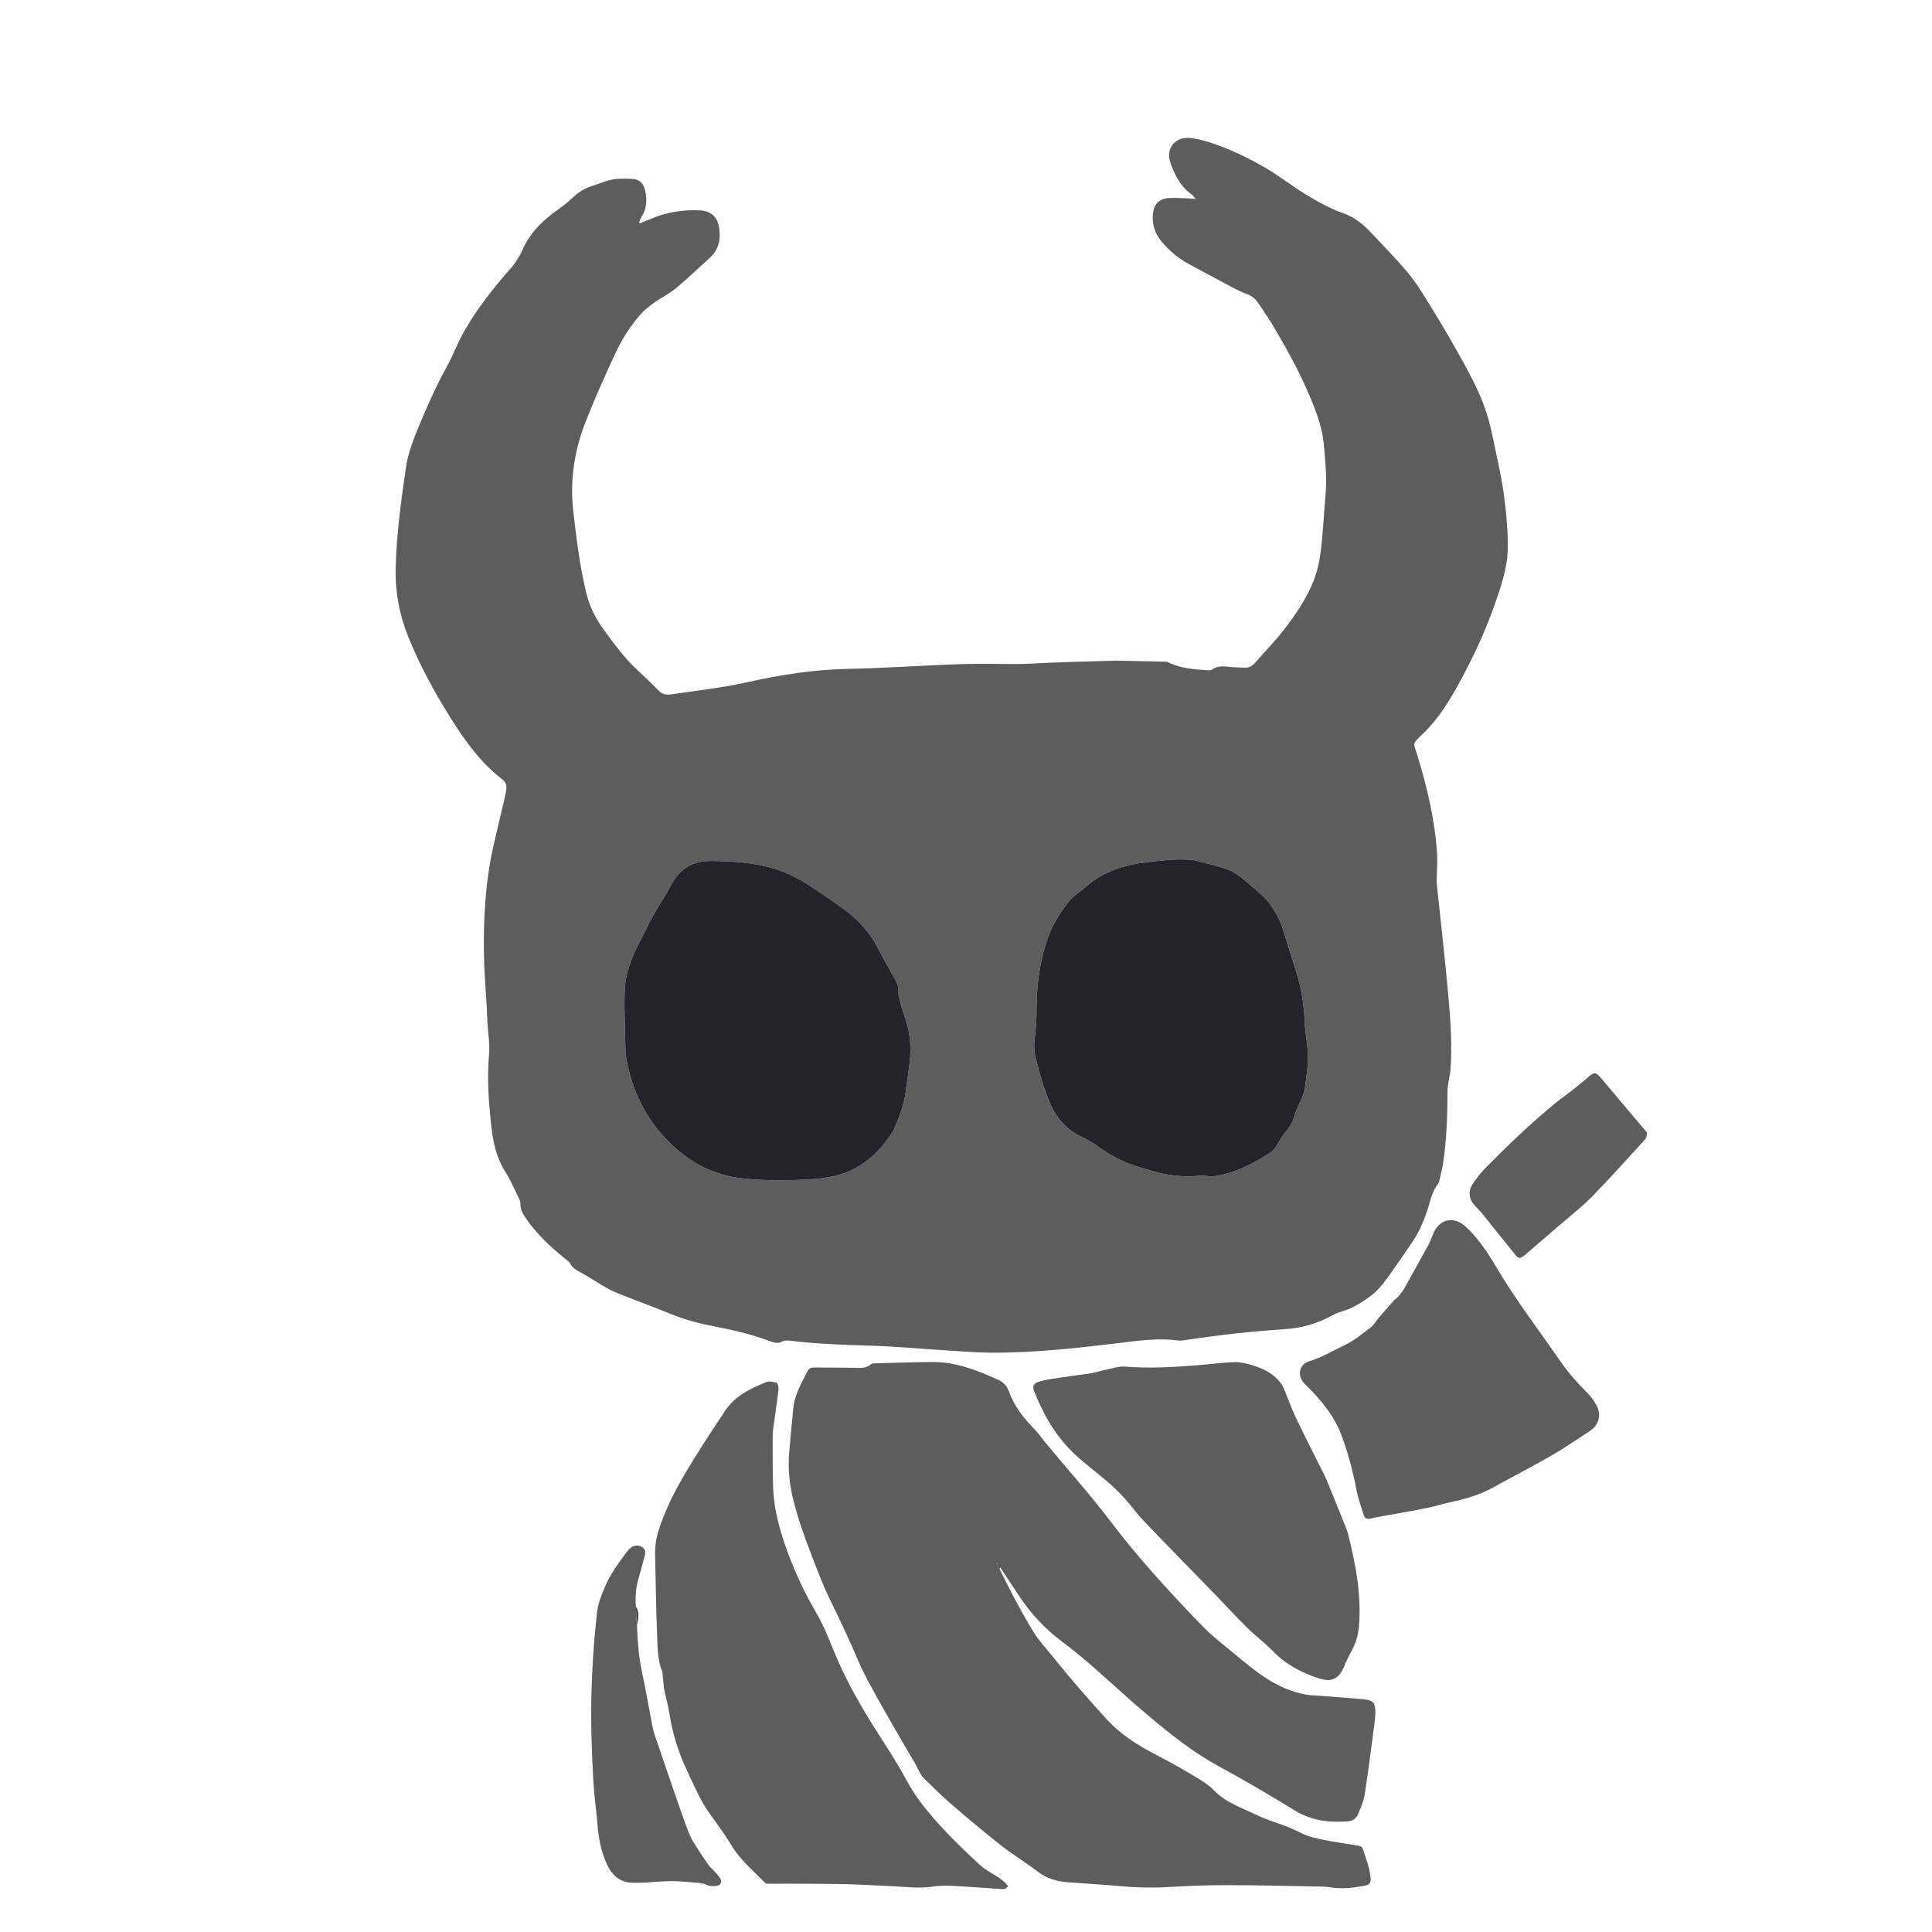 <?xml version="1.0" encoding="UTF-8" standalone="no"?>
<svg
   version="1.1"
   id="Layer_1"
   x="0px"
   y="0px"
   width="100%"
   viewBox="0 0 2755 2755"
   enable-background="new 0 0 2755 2755"
   xml:space="preserve"
   xmlns="http://www.w3.org/2000/svg"
   xmlns:svg="http://www.w3.org/2000/svg"><defs
   id="defs17" />&#10;&#10;<path
   fill="#5D5D5D"
   opacity="1"
   stroke="none"
   d=" M1664.131,943.679   C1682.139,952.853 1701.733,954.545 1721.415,955.732   C1723.692,955.869 1726.626,956.136 1728.209,954.949   C1737.26,948.16 1747.205,950.525 1757.094,951.332   C1762.712,951.79 1768.382,951.624 1773.999,952.094   C1781.014,952.681 1785.897,949.563 1790.33,944.438   C1803.614,929.078 1818.029,914.614 1830.405,898.568   C1847.07,876.961 1862.782,854.346 1872.914,828.868   C1878.381,815.119 1881.642,800.112 1883.448,785.372   C1886.644,759.276 1887.77,732.932 1890.138,706.726   C1892.372,681.997 1889.969,657.459 1887.653,632.929   C1885.565,610.805 1878.076,590.092 1869.691,569.706   C1854.323,532.346 1834.793,497.121 1814.162,462.494   C1807.867,451.929 1800.78,441.829 1793.867,431.643   C1789.672,425.464 1784.157,421.428 1776.768,418.767   C1766.81,415.181 1757.465,409.803 1748.043,404.842   C1730.65,395.682 1713.411,386.229 1696.071,376.967   C1680.579,368.693 1667.441,357.686 1656.186,344.175   C1646.669,332.75 1642.688,319.972 1644.03,305.253   C1645.256,291.795 1652.438,283.544 1666.036,282.484   C1675.604,281.739 1685.304,282.648 1694.943,282.891   C1697.524,282.956 1700.098,283.289 1705.105,283.696   C1702.038,280.318 1700.705,278.212 1698.824,276.88   C1683.02,265.686 1674.998,249.124 1668.901,231.766   C1661.862,211.725 1676.132,194.307 1697.55,196.802   C1708.68,198.098 1719.782,201.171 1730.422,204.825   C1755.663,213.495 1779.533,224.941 1802.823,238.315   C1822.854,249.818 1840.727,264.188 1860.301,276.159   C1877.974,286.969 1895.868,297.246 1915.494,304.079   C1931.392,309.616 1943.95,319.789 1955.203,331.835   C1972.471,350.317 1990.258,368.37 2006.587,387.653   C2017.071,400.033 2025.877,413.958 2034.468,427.79   C2049.037,451.247 2063.4,474.867 2076.823,498.99   C2093.001,528.065 2109.648,557.059 2119.84,588.958   C2124.388,603.191 2127.511,617.924 2130.569,632.578   C2135.669,657.03 2141.312,681.451 2144.651,706.165   C2147.941,730.521 2150.131,755.227 2150.114,779.777   C2150.093,808.695 2140.568,836.021 2131.03,863.137   C2120.181,893.977 2106.891,923.776 2091.956,952.734   C2074.554,986.474 2056.401,1020.072 2028.59,1046.773   C2012.787,1061.946 2015.531,1058.699 2021.526,1078.361   C2035.365,1123.751 2046.17,1169.774 2049.229,1217.275   C2049.995,1229.17 2048.908,1241.184 2048.695,1253.143   C2048.653,1255.464 2048.514,1257.807 2048.755,1260.104   C2054.142,1311.468 2060.155,1362.776 2064.806,1414.206   C2068.165,1451.351 2071.095,1488.624 2068.348,1525.999   C2067.937,1531.588 2066.33,1537.078 2065.541,1542.652   C2064.848,1547.55 2064.123,1552.5 2064.104,1557.43   C2063.983,1590.765 2062.926,1624.04 2058.042,1657.072   C2056.972,1664.313 2055.35,1671.484 2053.696,1678.62   C2052.874,1682.169 2052.206,1686.191 2050.084,1688.926   C2041.386,1700.139 2039.477,1713.914 2035.063,1726.717   C2029.934,1741.594 2023.942,1756.073 2015.174,1769.152   C2002.761,1787.669 1990.202,1806.109 1977.021,1824.08   C1970.958,1832.347 1964.186,1840.63 1956.108,1846.762   C1943.167,1856.585 1929.459,1865.621 1913.335,1870.066   C1907.969,1871.544 1902.815,1874.109 1897.877,1876.761   C1877.562,1887.668 1855.553,1893.824 1832.958,1895.312   C1785.681,1898.424 1738.693,1903.522 1691.891,1910.693   C1687.96,1911.296 1683.842,1912.092 1679.988,1911.547   C1652.896,1907.714 1626.209,1911.471 1599.376,1914.694   C1538.172,1922.047 1476.89,1929.104 1415.128,1928.92   C1392.504,1928.853 1369.877,1926.889 1347.269,1925.504   C1311.685,1923.324 1276.144,1919.823 1240.532,1918.876   C1202.518,1917.865 1164.606,1916.399 1126.845,1911.85   C1122.148,1911.284 1117.763,1911.111 1113.42,1913.972   C1111.526,1915.22 1108.362,1914.888 1105.819,1914.697   C1103.535,1914.526 1101.233,1913.763 1099.072,1912.921   C1070.369,1901.736 1040.348,1895.721 1010.279,1889.698   C990.344,1885.704 970.957,1879.758 952.066,1871.912   C926.852,1861.44 900.89,1852.744 875.815,1841.97   C863.067,1836.493 851.556,1828.136 839.485,1821.082   C835.751,1818.9 832.09,1816.579 828.265,1814.57   C822.357,1811.468 816.635,1808.577 813.255,1802.057   C811.54,1798.749 807.579,1796.557 804.517,1794.001   C784.261,1777.092 764.883,1759.346 749.962,1737.307   C745.643,1730.927 741.668,1724.62 742.109,1716.227   C742.284,1712.895 740.135,1709.282 738.543,1706.044   C732.828,1694.413 727.824,1682.296 720.872,1671.437   C702.589,1642.881 700.857,1610.493 697.971,1578.369   C695.704,1553.133 695.315,1527.894 697.422,1502.5   C698.594,1488.371 695.995,1473.935 695.176,1459.633   C694.757,1452.315 694.578,1444.983 694.177,1437.663   C692.776,1412.064 690.468,1386.481 690.071,1360.867   C689.26,1308.439 692.277,1256.237 703.924,1204.879   C709.005,1182.471 714.514,1160.161 719.741,1137.786   C720.723,1133.585 721.453,1129.307 722.002,1125.027   C722.74,1119.272 720.61,1114.718 715.949,1111.126   C685.329,1087.525 663.246,1056.683 642.933,1024.417   C619.637,987.412 598.793,949.105 582.345,908.504   C569.408,876.572 563.33,843.617 564.24,808.976   C565.495,761.184 571.99,714.029 578.838,666.875   C581.83,646.271 589.426,626.983 597.279,607.846   C609.431,578.231 622.645,549.118 638.085,521.032   C642.732,512.578 646.655,503.71 650.624,494.903   C667.096,458.359 690.983,426.784 716.454,396.259   C718.588,393.701 720.695,391.109 722.989,388.698   C732.217,379.003 739.724,368.461 745.222,355.936   C755.962,331.474 774.689,313.522 796.354,298.366   C803.406,293.433 810.219,288.003 816.425,282.054   C824.292,274.51 832.929,268.797 843.407,265.559   C856.107,261.634 868.199,255.472 881.796,254.957   C888.759,254.693 895.778,254.658 902.715,255.224   C912.24,256.001 917.658,261.92 919.786,270.934   C922.959,284.373 922.555,297.379 914.721,309.421   C913.121,311.879 911.89,314.577 911.467,318.776   C916.238,316.872 921.075,315.115 925.771,313.04   C949.086,302.739 973.513,298.642 998.872,300.025   C1013.091,300.8 1022.7,309.05 1025.163,322.964   C1028.167,339.934 1025.691,355.519 1012.047,367.78   C995.949,382.245 980.362,397.319 963.721,411.125   C954.304,418.938 942.995,424.428 932.958,431.554   C926.245,436.32 919.572,441.496 914.098,447.583   C898.846,464.544 886.745,483.863 877.215,504.445   C862.52,536.181 848.165,568.138 835.361,600.669   C819.287,641.51 812.472,683.983 817.404,728.087   C821.777,767.191 826.66,806.167 835.724,844.526   C840.482,864.662 849.512,882.614 861.784,899.16   C876.28,918.706 890.47,938.453 908.502,955.062   C919.036,964.766 929.299,974.776 939.436,984.895   C943.532,988.982 948.068,990.941 953.75,990.465   C954.746,990.381 955.756,990.402 956.741,990.253   C992.938,984.761 1029.37,980.9 1065.197,972.9   C1112.735,962.284 1160.624,954.725 1209.608,953.794   C1259.89,952.838 1310.116,949.215 1360.388,947.34   C1384.685,946.434 1409.036,946.487 1433.353,946.835   C1446.341,947.02 1459.231,946.947 1472.229,946.234   C1507.488,944.3 1542.807,943.465 1579.752,942.369   C1586.279,942.416 1591.157,942.287 1596.034,942.158   C1617.397,942.571 1638.759,942.984 1661.557,943.515   C1663.372,943.649 1663.751,943.664 1664.131,943.679  M1275.111,1609.961   C1282.392,1593.098 1288.887,1575.992 1291.396,1557.64   C1293.112,1545.095 1294.93,1532.564 1296.594,1520.012   C1299.565,1497.601 1298.901,1475.494 1291.345,1453.876   C1288.379,1445.389 1285.866,1436.734 1283.438,1428.075   C1282.278,1423.939 1280.948,1419.561 1281.201,1415.384   C1281.605,1408.7 1279.841,1402.853 1276.765,1397.234   C1268.772,1382.635 1260.247,1368.312 1252.711,1353.483   C1240.972,1330.382 1224.303,1311.633 1203.543,1296.543   C1187.668,1285.004 1171.395,1273.982 1154.942,1263.276   C1137.559,1251.965 1119.006,1242.594 1098.968,1237.198   C1071.14,1229.703 1042.496,1227.883 1013.76,1227.727   C988.019,1227.588 969.077,1238.609 957.191,1261.749   C952.796,1270.306 947.486,1278.395 942.569,1286.683   C938.33,1293.831 933.752,1300.797 929.869,1308.133   C923.81,1319.58 918.481,1331.416 912.362,1342.829   C900.403,1365.138 891.496,1388.649 890.735,1413.958   C889.875,1442.57 891.429,1471.255 891.971,1499.908   C892.009,1501.899 892.271,1503.9 892.586,1505.87   C900.354,1554.418 920.694,1596.476 956.337,1630.899   C985.123,1658.699 1018.896,1676.106 1058.779,1680.379   C1076.631,1682.291 1094.694,1683.15 1112.647,1682.982   C1135.919,1682.765 1159.194,1682.618 1182.36,1678.531   C1224.315,1671.131 1253.049,1646.435 1275.111,1609.961  M1488.059,1548.962   C1491.528,1557.972 1494.559,1567.182 1498.554,1575.952   C1508.005,1596.704 1522.86,1612.196 1543.81,1621.911   C1551.89,1625.658 1559.597,1630.471 1566.87,1635.647   C1585.79,1649.112 1606.063,1659.574 1628.549,1665.612   C1639.165,1668.463 1649.617,1672.146 1660.386,1674.146   C1671.434,1676.196 1682.763,1677.366 1693.996,1677.595   C1704.212,1677.804 1714.417,1674.837 1724.736,1677.682   C1727.146,1678.347 1730.03,1677.554 1732.651,1677.146   C1762.652,1672.474 1788.788,1658.771 1813.581,1642.105   C1816.173,1640.363 1817.997,1637.303 1819.802,1634.603   C1823.268,1629.419 1826.211,1623.874 1829.831,1618.808   C1835.419,1610.988 1842.249,1604.059 1844.883,1594.324   C1846.431,1588.601 1848.622,1582.977 1851.167,1577.614   C1855.608,1568.255 1860.06,1558.978 1861.257,1548.503   C1862.315,1539.242 1863.874,1530.026 1864.583,1520.743   C1865.164,1513.142 1865.383,1505.425 1864.763,1497.841   C1863.597,1483.587 1860.857,1469.424 1860.315,1455.165   C1859.446,1432.347 1855.863,1409.851 1849.132,1388.367   C1842.581,1367.458 1836.185,1346.489 1829.564,1325.597   C1823.043,1305.021 1811.751,1286.922 1795.183,1272.558   C1788.9,1267.11 1782.626,1261.65 1776.261,1256.298   C1766.495,1248.087 1755.963,1240.968 1743.637,1237.352   C1729.935,1233.333 1716.03,1230.001 1702.171,1226.54   C1699.624,1225.904 1696.875,1226.062 1694.217,1225.889   C1674.48,1224.6 1655.005,1227.26 1635.465,1229.48   C1602.986,1233.171 1572.98,1242.556 1548.051,1264.854   C1540.371,1271.723 1530.952,1277.056 1524.612,1284.931   C1511.672,1301.006 1500.695,1318.641 1493.898,1338.333   C1482.824,1370.419 1478.324,1403.61 1478.064,1437.5   C1477.962,1450.797 1477.842,1464.24 1475.845,1477.33   C1474.14,1488.512 1474.318,1499.217 1477.092,1509.94   C1480.343,1522.508 1484.067,1534.954 1488.059,1548.962  z"
   id="path2" />&#10;<path
   fill="#5D5D5D"
   opacity="1"
   stroke="none"
   d=" M1425.102,2236.864   C1432.474,2251.413 1439.537,2266.13 1447.297,2280.469   C1456.327,2297.156 1465.362,2313.899 1475.557,2329.876   C1482.324,2340.482 1491.11,2349.805 1499.029,2359.672   C1524.262,2391.116 1550.615,2421.586 1577.837,2451.334   C1596.826,2472.085 1619.738,2487.123 1644.385,2500.05   C1661.49,2509.022 1678.56,2518.126 1695.129,2528.034   C1707.67,2535.535 1721.112,2542.732 1731.103,2553.025   C1748.583,2571.035 1771.503,2578.184 1792.829,2588.571   C1803.865,2593.946 1815.784,2597.52 1827.34,2601.812   C1836.989,2605.395 1846.401,2609.282 1855.657,2613.988   C1865.266,2618.873 1876.357,2621.269 1887.063,2623.473   C1903.66,2626.889 1920.469,2629.292 1937.216,2631.949   C1940.567,2632.48 1942.635,2633.767 1943.659,2637.121   C1946.086,2645.062 1948.972,2652.869 1951.235,2660.854   C1952.68,2665.95 1953.706,2671.228 1954.278,2676.494   C1955.242,2685.386 1953.503,2687.769 1944.459,2689.358   C1928.677,2692.131 1912.828,2693.991 1896.774,2691.247   C1892.205,2690.466 1887.5,2690.277 1882.851,2690.197   C1838.22,2689.42 1793.588,2688.23 1748.954,2688.186   C1720.673,2688.159 1692.36,2689.354 1664.116,2690.971   C1641.401,2692.272 1618.861,2691.554 1596.247,2689.521   C1572.36,2687.372 1548.41,2685.92 1524.486,2684.184   C1508.31,2683.011 1493.307,2679.356 1479.921,2669.013   C1463.066,2655.99 1444.637,2644.993 1427.885,2631.85   C1403.8,2612.953 1380.34,2593.228 1357.147,2573.237   C1343.034,2561.072 1329.74,2547.928 1316.495,2534.805   C1313.116,2531.458 1311.246,2526.554 1308.826,2522.286   C1307.201,2519.42 1305.971,2516.327 1304.315,2513.482   C1299.299,2504.869 1294.067,2496.382 1289.091,2487.747   C1276.449,2465.809 1263.614,2443.976 1251.406,2421.799   C1241.617,2404.015 1231.406,2386.303 1223.572,2367.64   C1210.92,2337.497 1196.749,2308.149 1182.485,2278.773   C1172.905,2259.045 1165.31,2238.326 1157.333,2217.854   C1147.049,2191.459 1137.553,2164.787 1130.85,2137.189   C1125.615,2115.633 1123.502,2093.84 1125.327,2071.748   C1127.107,2050.189 1129.092,2028.642 1131.345,2007.127   C1133.342,1988.064 1143.19,1971.943 1151.552,1955.283   C1153.929,1950.546 1157.981,1949.959 1162.456,1949.99   C1180.78,1950.12 1199.104,1950.294 1217.428,1950.429   C1225.973,1950.492 1234.786,1952.136 1242.02,1945.297   C1243.241,1944.143 1245.8,1944.116 1247.754,1944.065   C1274.723,1943.365 1301.692,1942.464 1328.667,1942.191   C1362.9,1941.844 1393.877,1954.044 1424.311,1968.036   C1431.43,1971.309 1436.164,1977.139 1438.667,1984.039   C1446.116,2004.576 1458.85,2021.299 1473.913,2036.704   C1480.176,2043.109 1485.344,2050.581 1491.076,2057.513   C1522.264,2095.234 1554.977,2131.665 1584.57,2170.745   C1603.251,2195.415 1623.17,2219.226 1643.659,2242.428   C1667.239,2269.13 1691.629,2295.156 1716.526,2320.636   C1728.569,2332.962 1742.493,2343.469 1755.727,2354.607   C1765.41,2362.756 1775.265,2370.708 1785.205,2378.543   C1808.232,2396.697 1833.126,2411.221 1862.439,2416.506   C1869.279,2417.739 1876.347,2417.701 1883.31,2418.254   C1904.213,2419.916 1925.147,2421.262 1946.005,2423.368   C1957.95,2424.575 1960.864,2428.135 1961.183,2440.092   C1961.342,2446.053 1960.73,2452.083 1959.942,2458.012   C1955.42,2492.019 1951.116,2526.064 1945.864,2559.96   C1944.465,2568.989 1940.212,2577.625 1936.873,2586.288   C1934.229,2593.15 1928.699,2596.755 1921.459,2597.258   C1895.078,2599.092 1870.015,2596.239 1846.547,2581.829   C1811.353,2560.219 1775.727,2539.21 1739.414,2519.555   C1702.164,2499.392 1669.409,2473.409 1637.34,2446.261   C1630.73,2440.664 1624.023,2435.176 1617.547,2429.428   C1595.633,2409.981 1573.99,2390.223 1551.866,2371.019   C1539.551,2360.329 1526.758,2350.141 1513.703,2340.364   C1489.684,2322.375 1469.74,2300.699 1453.212,2275.765   C1444.562,2262.715 1435.95,2249.64 1426.599,2235.565   C1424.583,2233.038 1423.288,2231.523 1421.748,2229.579   C1421.078,2228.613 1420.541,2228.241 1419.889,2227.924   C1419.888,2227.817 1419.718,2227.513 1419.718,2227.513   C1419.718,2227.513 1420.011,2227.916 1420.256,2228.345   C1420.873,2229.343 1421.377,2229.749 1422.046,2230.639   C1423.087,2233.145 1424.095,2235.005 1425.102,2236.864  z"
   id="path3" />&#10;<path
   fill="#5D5D5D"
   opacity="1"
   stroke="none"
   d=" M1092.029,2685.99   C1075.53,2668.736 1056.679,2653.749 1043.984,2632.869   C1034.479,2617.236 1023.787,2602.275 1012.923,2587.531   C998.93,2568.542 990.174,2546.892 980.154,2525.87   C967.459,2499.238 958.743,2471.393 954.324,2442.149   C952.686,2431.305 949.279,2420.739 947.306,2409.931   C945.948,2402.49 945.673,2394.853 944.905,2387.304   C944.805,2386.316 944.851,2385.253 944.493,2384.36   C937.374,2366.61 937.719,2347.723 936.96,2329.205   C935.405,2291.272 935.034,2253.29 934.135,2215.33   C933.708,2197.264 939.137,2180.599 945.645,2164.045   C957.289,2134.434 973.015,2106.985 989.738,2080.1   C1004.152,2056.927 1019.061,2034.047 1034.246,2011.37   C1048.48,1990.114 1070.686,1979.72 1093.367,1970.607   C1097.378,1968.995 1102.891,1971.122 1107.41,1971.497   C1111.19,1976.563 1110.203,1981.655 1109.583,1986.479   C1107.5,2002.667 1105.085,2018.812 1102.905,2034.989   C1102.328,2039.265 1101.813,2043.595 1101.824,2047.898   C1101.885,2071.891 1101.7,2095.896 1102.401,2119.873   C1103.167,2146.04 1109.096,2171.352 1117.193,2196.161   C1129.021,2232.404 1144.827,2266.969 1163.951,2299.822   C1173.767,2316.685 1180.987,2334.412 1188.205,2352.32   C1205.465,2395.139 1228.371,2434.921 1253.282,2473.679   C1267.508,2495.813 1281.668,2518.083 1294.184,2541.198   C1308.162,2567.015 1327.142,2588.725 1346.805,2609.892   C1362.641,2626.939 1379.63,2642.958 1396.695,2658.8   C1403.19,2664.829 1411.094,2669.481 1418.777,2674.052   C1425.94,2678.315 1432.51,2682.931 1437.553,2689.627   C1434.284,2694.549 1430.137,2693.867 1426.258,2693.618   C1402.658,2692.107 1379.077,2690.245 1355.461,2689.099   C1346.531,2688.666 1337.413,2689.086 1328.576,2690.413   C1309.524,2693.272 1290.661,2690.455 1271.728,2689.67   C1249.775,2688.76 1227.839,2687.208 1205.879,2686.756   C1176.563,2686.153 1147.231,2686.339 1116.054,2686.076   C1106.811,2685.973 1099.42,2685.981 1092.029,2685.99  z"
   id="path4" />&#10;<path
   fill="#5D5D5D"
   opacity="1"
   stroke="none"
   d=" M1556.124,1958.219   C1567.969,1955.442 1578.937,1952.655 1589.986,1950.246   C1594.49,1949.264 1599.238,1948.314 1603.763,1948.691   C1637.766,1951.522 1671.667,1949.608 1705.554,1946.959   C1723.482,1945.558 1741.353,1943.2 1759.3,1942.392   C1767.067,1942.042 1775.203,1943.689 1782.745,1945.891   C1795.842,1949.714 1808.548,1954.663 1818.99,1964.133   C1824.819,1969.42 1829.024,1975.52 1831.906,1982.805   C1837.173,1996.12 1842.157,2009.597 1848.331,2022.493   C1860.835,2048.606 1874.075,2074.366 1886.96,2100.297   C1889.182,2104.767 1891.33,2109.289 1893.213,2113.909   C1901.744,2134.851 1910.181,2155.832 1918.615,2176.813   C1919.856,2179.9 1921.188,2182.994 1921.996,2186.206   C1933.074,2230.256 1941.826,2274.568 1937.719,2320.426   C1936.658,2332.27 1933.261,2343.194 1927.552,2353.561   C1924.36,2359.358 1921.637,2365.416 1918.731,2371.369   C1918.294,2372.263 1918.032,2373.241 1917.659,2374.168   C1909.523,2394.416 1899.319,2399.858 1878.485,2392.654   C1855.396,2384.671 1833.912,2373.731 1816.427,2355.676   C1804.65,2343.516 1790.861,2333.326 1778.778,2321.435   C1762.896,2305.806 1747.857,2289.323 1732.361,2273.299   C1717.778,2258.219 1703.042,2243.286 1688.429,2228.234   C1668.484,2207.69 1648.375,2187.298 1628.774,2166.429   C1619.906,2156.988 1612.404,2146.275 1603.706,2136.661   C1596.582,2128.785 1588.96,2121.271 1580.925,2114.328   C1567.073,2102.359 1552.471,2091.256 1538.651,2079.252   C1515.445,2059.098 1497.85,2034.617 1484.789,2006.854   C1481.388,1999.623 1477.997,1992.366 1475.084,1984.932   C1471.706,1976.312 1473.545,1972.627 1482.416,1970.044   C1488.151,1968.374 1494.042,1967.084 1499.95,1966.199   C1518.371,1963.439 1536.833,1960.953 1556.124,1958.219  z"
   id="path5" />&#10;<path
   fill="#5D5D5D"
   opacity="1"
   stroke="none"
   d=" M1988.045,1854.048   C1997.724,1846.799 2002.756,1836.987 2008.057,1827.33   C2017.674,1809.81 2027.55,1792.432 2037.058,1774.854   C2039.734,1769.905 2041.505,1764.466 2043.69,1759.251   C2052.245,1738.835 2071.984,1733.584 2088.898,1748.172   C2097.384,1755.492 2104.829,1764.285 2111.576,1773.287   C2119.753,1784.199 2127.142,1795.771 2134.091,1807.52   C2161.795,1854.358 2194.911,1897.495 2225.794,1942.154   C2236.599,1957.777 2249.227,1971.968 2262.706,1985.441   C2268.278,1991.01 2273.272,1997.597 2276.909,2004.567   C2283.868,2017.902 2279.743,2032.319 2267.25,2040.515   C2248.624,2052.734 2230.187,2065.33 2210.904,2076.437   C2183.774,2092.062 2155.832,2106.271 2128.449,2121.466   C2109.229,2132.131 2088.45,2137.798 2067.209,2142.405   C2057.457,2144.52 2047.894,2147.51 2038.141,2149.621   C2026.452,2152.151 2014.663,2154.233 2002.895,2156.386   C1989.803,2158.782 1976.677,2160.999 1963.583,2163.385   C1960.311,2163.981 1957.119,2165 1953.862,2165.698   C1949.204,2166.695 1945.967,2164.862 1944.602,2160.33   C1941.049,2148.539 1936.671,2136.889 1934.371,2124.849   C1929.164,2097.591 1922.154,2070.889 1912.303,2044.977   C1903.38,2021.508 1888.113,2002.183 1871.119,1984.107   C1867.239,1979.98 1862.962,1976.215 1859.219,1971.973   C1849.234,1960.656 1852.996,1945.115 1867.445,1940.924   C1884.91,1935.859 1900.195,1926.183 1916.43,1918.675   C1930.137,1912.337 1942.206,1902.23 1954.436,1893.04   C1959.078,1889.551 1962.058,1883.891 1965.942,1879.345   C1973.065,1871.009 1980.296,1862.764 1988.045,1854.048  z"
   id="path6" />&#10;<path
   fill="#5D5D5D"
   opacity="1"
   stroke="none"
   d=" M908.305,2317.993   C909.214,2339.636 910.583,2361.175 915.124,2382.495   C920.664,2408.509 925.187,2434.739 930.214,2460.863   C930.968,2464.784 931.766,2468.741 933.052,2472.508   C945.318,2508.446 957.621,2544.371 970.075,2580.244   C974.445,2592.831 978.865,2605.43 984.035,2617.698   C986.843,2624.361 991.105,2630.447 995.018,2636.597   C1000,2644.425 1005.108,2652.188 1010.533,2659.71   C1013.026,2663.168 1016.511,2665.894 1019.35,2669.124   C1022.183,2672.346 1025.308,2675.492 1027.328,2679.203   C1029.76,2683.672 1027.595,2688.29 1022.535,2689.059   C1018.075,2689.737 1012.752,2690.101 1008.916,2688.278   C1002.895,2685.416 996.847,2684.872 990.548,2684.465   C979.583,2683.756 968.616,2682.358 957.657,2682.431   C944.722,2682.518 931.8,2683.933 918.864,2684.62   C913.884,2684.885 908.882,2684.699 903.891,2684.779   C884.566,2685.089 873.173,2674.981 865.272,2657.946   C856.797,2639.673 853.523,2620.645 851.93,2600.922   C850.322,2581.009 847.289,2561.191 846.207,2541.259   C844.475,2509.349 843.102,2477.383 842.961,2445.434   C842.839,2417.795 844.218,2390.125 845.734,2362.512   C846.866,2341.903 849.148,2321.353 851.159,2300.8   C852.472,2287.373 857.435,2275.026 862.676,2262.692   C870.304,2244.743 881.734,2229.274 893.167,2213.768   C895.121,2211.119 897.436,2208.559 900.075,2206.627   C906.099,2202.219 914.603,2203.29 918.908,2209.204   C920.211,2210.995 920.454,2214.303 919.88,2216.589   C916.889,2228.512 913.492,2240.333 910.209,2252.182   C906.976,2263.853 905.672,2275.703 906.689,2289.628   C907.138,2300.31 907.722,2309.151 908.305,2317.993  z"
   id="path7" />&#10;<path
   fill="#5D5D5D"
   opacity="1"
   stroke="none"
   d=" M2348.842,1615.307   C2348.103,1618.914 2347.839,1622.594 2345.886,1624.732   C2320.761,1652.238 2295.94,1680.058 2269.877,1706.657   C2255.255,1721.58 2238.505,1734.422 2222.663,1748.144   C2207.082,1761.64 2191.489,1775.123 2175.8,1788.494   C2167.02,1795.978 2165.931,1795.735 2158.489,1786.451   C2143.292,1767.497 2128.111,1748.531 2112.835,1729.641   C2110.122,1726.286 2107.028,1723.233 2104.031,1720.116   C2094.468,1710.169 2092.776,1699.269 2100.446,1687.591   C2105.708,1679.579 2111.902,1671.995 2118.637,1665.164   C2151.594,1631.738 2185.469,1599.272 2222.027,1569.739   C2227.46,1565.351 2233.324,1561.499 2238.799,1557.16   C2247.386,1550.353 2256.001,1543.559 2264.256,1536.359   C2273.46,1528.331 2275.756,1528.578 2283.402,1537.714   C2304.97,1563.482 2326.803,1589.029 2348.842,1615.307  z"
   id="path8" />&#10;<path
   fill="#404043"
   opacity="1"
   stroke="none"
   d=" M908.589,2317.229   C907.722,2309.151 907.138,2300.31 906.712,2290.522   C911.606,2298.237 910.519,2307.331 908.589,2317.229  z"
   id="path9" />&#10;<path
   fill="#404043"
   opacity="1"
   stroke="none"
   d=" M1092.795,2686.206   C1099.42,2685.981 1106.811,2685.973 1115.119,2686.07   C1108.544,2686.257 1101.053,2686.339 1092.795,2686.206  z"
   id="path10" />&#10;<path
   fill="#404043"
   opacity="1"
   stroke="none"
   d=" M1595.147,942.054   C1591.157,942.287 1586.279,942.416 1580.688,942.357   C1584.735,942.097 1589.498,942.024 1595.147,942.054  z"
   id="path11" />&#10;<path
   fill="#404043"
   opacity="1"
   stroke="none"
   d=" M1663.864,943.55   C1663.751,943.664 1663.372,943.649 1662.428,943.554   C1662.436,943.261 1663.014,943.243 1663.864,943.55  z"
   id="path12" />&#10;<path
   fill="#232429"
   opacity="1"
   stroke="none"
   d=" M1274.774,1610.624   C1253.049,1646.435 1224.315,1671.131 1182.36,1678.531   C1159.194,1682.618 1135.919,1682.765 1112.647,1682.982   C1094.694,1683.15 1076.631,1682.291 1058.779,1680.379   C1018.896,1676.106 985.123,1658.699 956.337,1630.899   C920.694,1596.476 900.354,1554.418 892.586,1505.87   C892.271,1503.9 892.009,1501.899 891.971,1499.908   C891.429,1471.255 889.875,1442.57 890.735,1413.958   C891.496,1388.649 900.403,1365.138 912.362,1342.829   C918.481,1331.416 923.81,1319.58 929.869,1308.133   C933.752,1300.797 938.33,1293.831 942.569,1286.683   C947.486,1278.395 952.796,1270.306 957.191,1261.749   C969.077,1238.609 988.019,1227.588 1013.76,1227.727   C1042.496,1227.883 1071.14,1229.703 1098.968,1237.198   C1119.006,1242.594 1137.559,1251.965 1154.942,1263.276   C1171.395,1273.982 1187.668,1285.004 1203.543,1296.543   C1224.303,1311.633 1240.972,1330.382 1252.711,1353.483   C1260.247,1368.312 1268.772,1382.635 1276.765,1397.234   C1279.841,1402.853 1281.605,1408.7 1281.201,1415.384   C1280.948,1419.561 1282.278,1423.939 1283.438,1428.075   C1285.866,1436.734 1288.379,1445.389 1291.345,1453.876   C1298.901,1475.494 1299.565,1497.601 1296.594,1520.012   C1294.93,1532.564 1293.112,1545.095 1291.396,1557.64   C1288.887,1575.992 1282.392,1593.098 1274.774,1610.624  z"
   id="path13" />&#10;<path
   fill="#232429"
   opacity="1"
   stroke="none"
   d=" M1487.822,1548.208   C1484.067,1534.954 1480.343,1522.508 1477.092,1509.94   C1474.318,1499.217 1474.14,1488.512 1475.845,1477.33   C1477.842,1464.24 1477.962,1450.797 1478.064,1437.5   C1478.324,1403.61 1482.824,1370.419 1493.898,1338.333   C1500.695,1318.641 1511.672,1301.006 1524.612,1284.931   C1530.952,1277.056 1540.371,1271.723 1548.051,1264.854   C1572.98,1242.556 1602.986,1233.171 1635.465,1229.48   C1655.005,1227.26 1674.48,1224.6 1694.217,1225.889   C1696.875,1226.062 1699.624,1225.904 1702.171,1226.54   C1716.03,1230.001 1729.935,1233.333 1743.637,1237.352   C1755.963,1240.968 1766.495,1248.087 1776.261,1256.298   C1782.626,1261.65 1788.9,1267.11 1795.183,1272.558   C1811.751,1286.922 1823.043,1305.021 1829.564,1325.597   C1836.185,1346.489 1842.581,1367.458 1849.132,1388.367   C1855.863,1409.851 1859.446,1432.347 1860.315,1455.165   C1860.857,1469.424 1863.597,1483.587 1864.763,1497.841   C1865.383,1505.425 1865.164,1513.142 1864.583,1520.743   C1863.874,1530.026 1862.315,1539.242 1861.257,1548.503   C1860.06,1558.978 1855.608,1568.255 1851.167,1577.614   C1848.622,1582.977 1846.431,1588.601 1844.883,1594.324   C1842.249,1604.059 1835.419,1610.988 1829.831,1618.808   C1826.211,1623.874 1823.268,1629.419 1819.802,1634.603   C1817.997,1637.303 1816.173,1640.363 1813.581,1642.105   C1788.788,1658.771 1762.652,1672.474 1732.651,1677.146   C1730.03,1677.554 1727.146,1678.347 1724.736,1677.682   C1714.417,1674.837 1704.212,1677.804 1693.996,1677.595   C1682.763,1677.366 1671.434,1676.196 1660.386,1674.146   C1649.617,1672.146 1639.165,1668.463 1628.549,1665.612   C1606.063,1659.574 1585.79,1649.112 1566.87,1635.647   C1559.597,1630.471 1551.89,1625.658 1543.81,1621.911   C1522.86,1612.196 1508.005,1596.704 1498.554,1575.952   C1494.559,1567.182 1491.528,1557.972 1487.822,1548.208  z"
   id="path14" />&#10;<path
   fill="#232429"
   opacity="1"
   stroke="none"
   d=" M1425.407,2236.571   C1424.095,2235.005 1423.087,2233.145 1422.04,2230.643   C1422,2230 1421.994,2230.009 1421.994,2230.009   C1423.288,2231.523 1424.583,2233.038 1426.095,2235.119   C1426.313,2235.685 1425.711,2236.278 1425.407,2236.571  z"
   id="path15" />&#10;<path
   fill="#232429"
   opacity="1"
   stroke="none"
   d=" M1420.011,2227.916   C1420.011,2227.916 1419.718,2227.513 1419.718,2227.513   C1419.718,2227.513 1419.888,2227.817 1419.924,2227.9   C1419.96,2227.982 1420.011,2227.916 1420.011,2227.916  z"
   id="path16" />&#10;<path
   fill="#232429"
   opacity="1"
   stroke="none"
   d=" M1422.006,2229.997   C1421.377,2229.749 1420.873,2229.343 1420.256,2228.345   C1420.011,2227.916 1419.96,2227.982 1419.925,2228.007   C1420.541,2228.241 1421.078,2228.613 1421.748,2229.579   C1421.994,2230.009 1422,2230 1422.006,2229.997  z"
   id="path17" />&#10;</svg>
